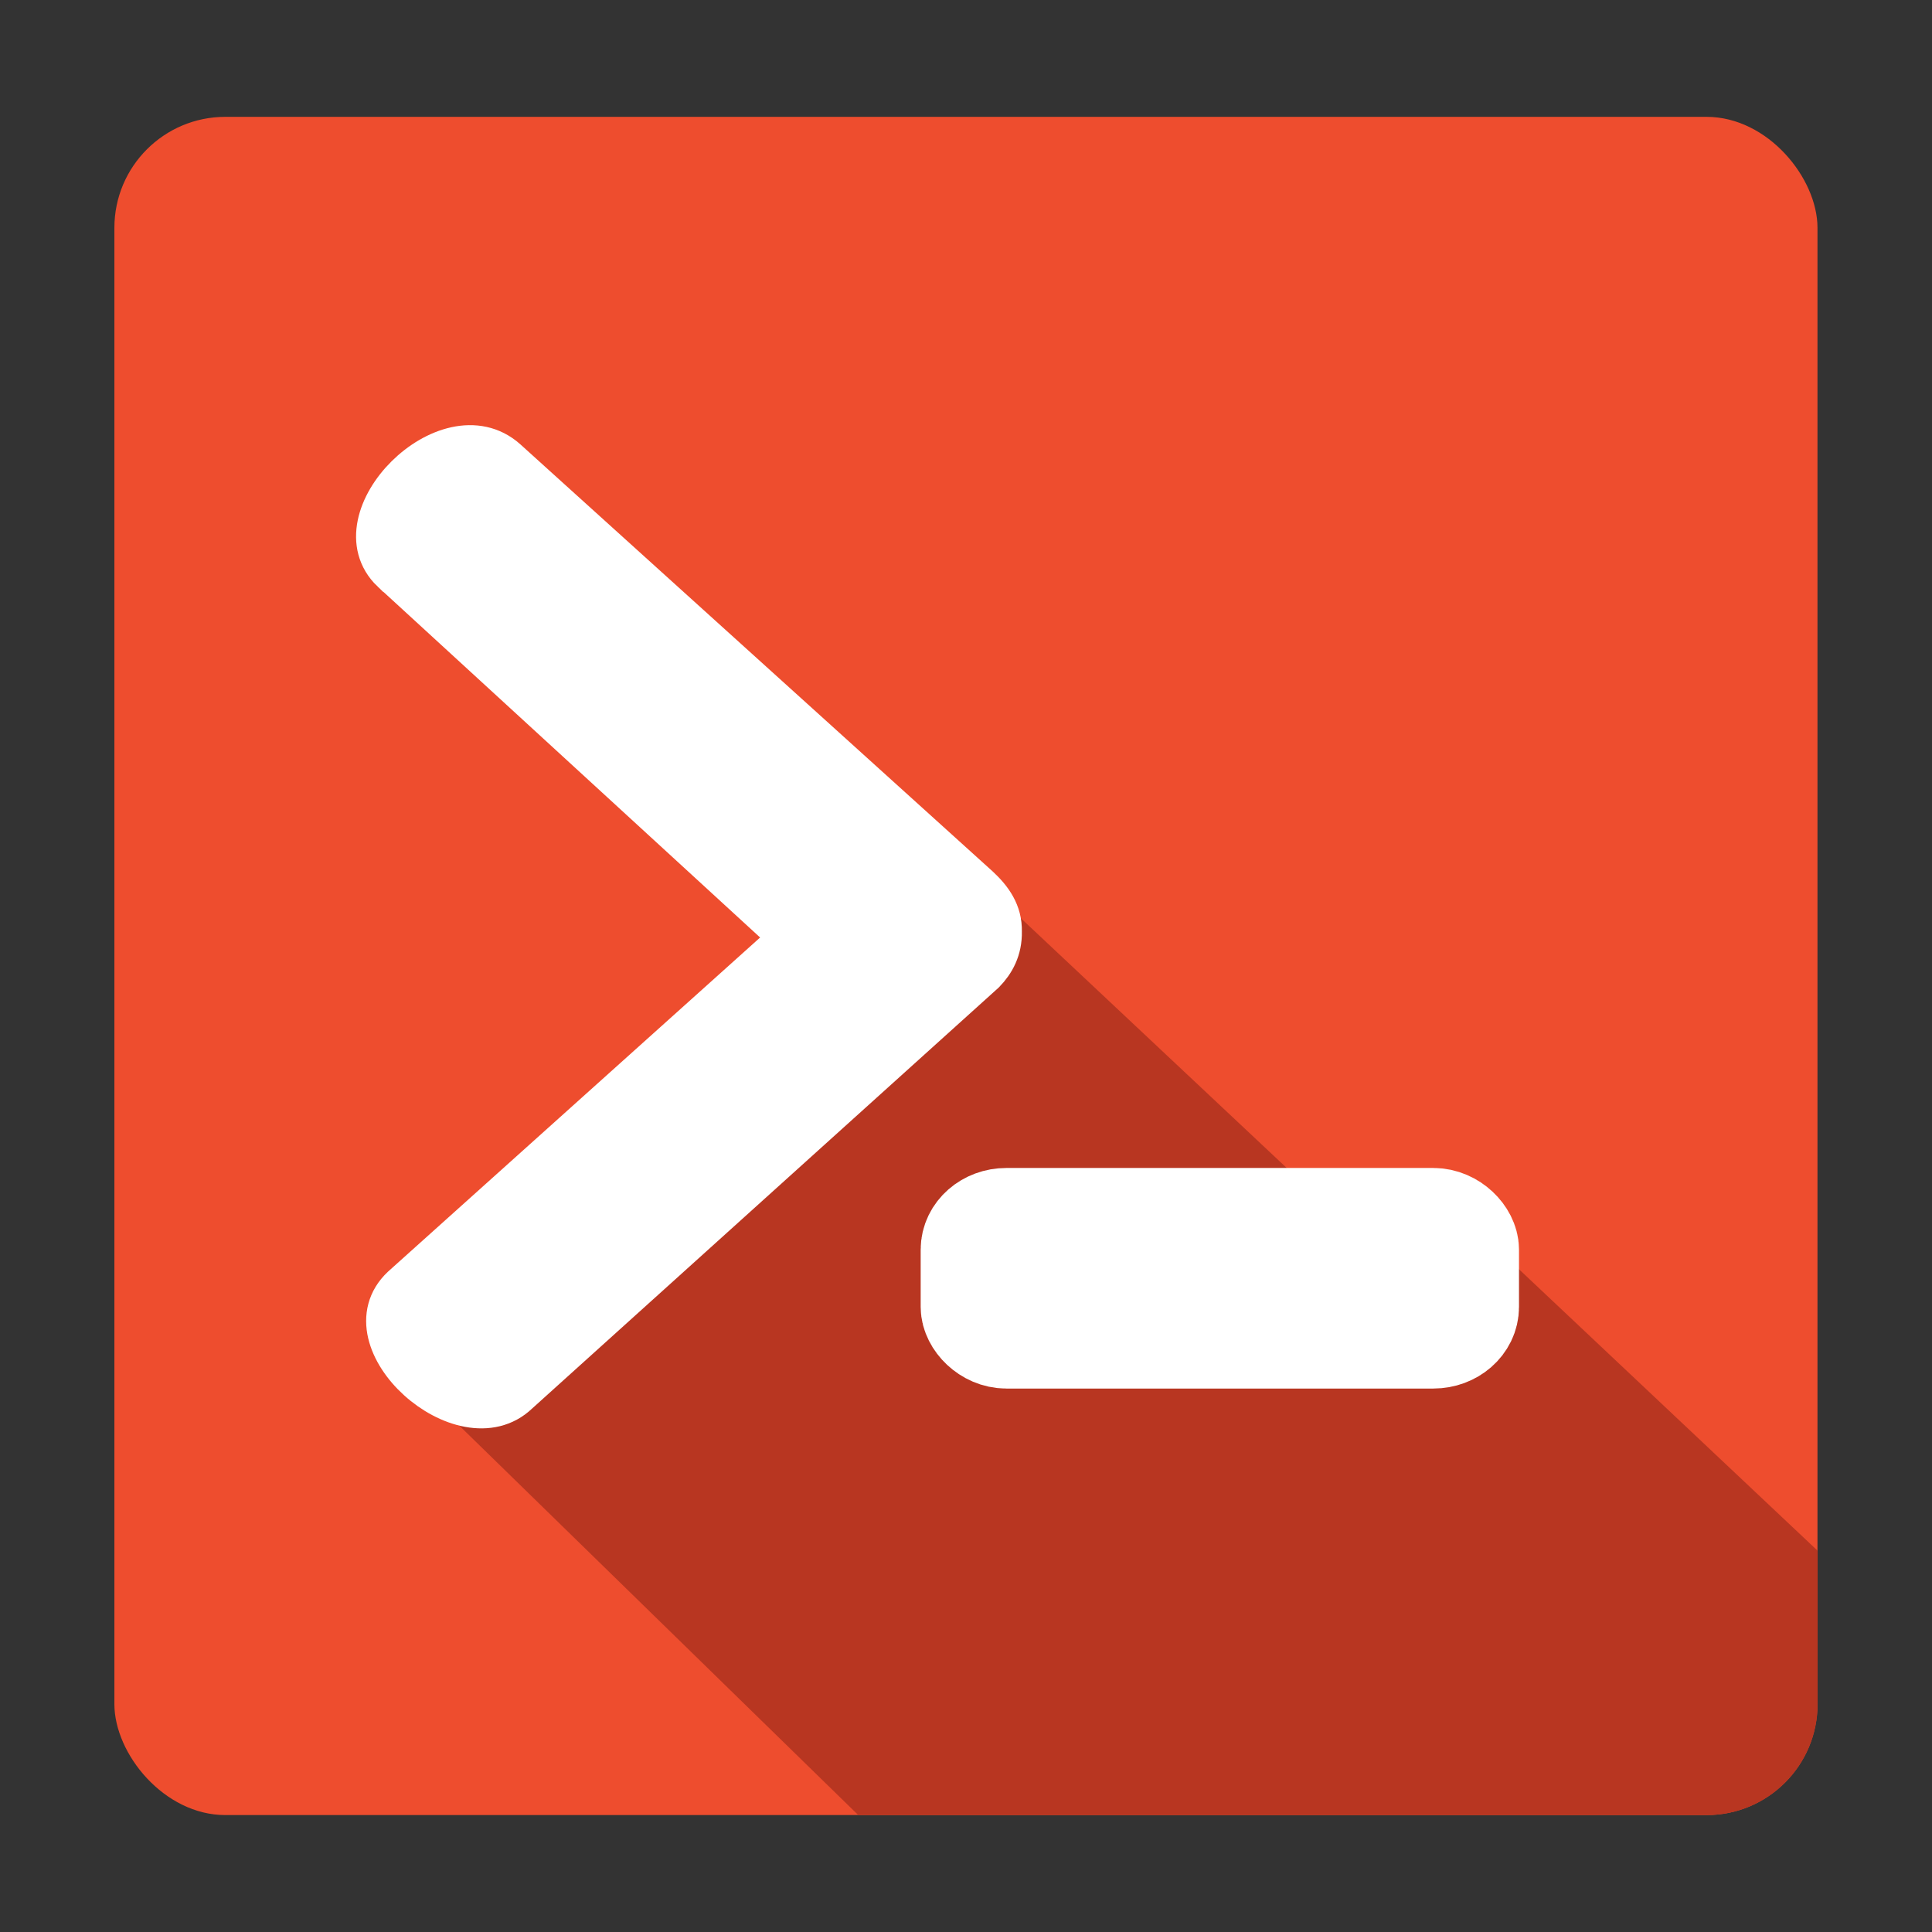 <?xml version="1.0" encoding="UTF-8" standalone="no"?>
<!-- Created with Inkscape (http://www.inkscape.org/) -->

<svg
   xmlns:dc="http://purl.org/dc/elements/1.1/"
   xmlns:cc="http://creativecommons.org/ns#"
   xmlns:rdf="http://www.w3.org/1999/02/22-rdf-syntax-ns#"
   xmlns:svg="http://www.w3.org/2000/svg"
   xmlns="http://www.w3.org/2000/svg"
   xmlns:sodipodi="http://sodipodi.sourceforge.net/DTD/sodipodi-0.dtd"
   xmlns:inkscape="http://www.inkscape.org/namespaces/inkscape"
   id="svg2"
   version="1.1"
   inkscape:version="0.91 r"
   width="48"
   height="48"
   sodipodi:docname="ic_app.svg">
  <rect width="100%" height="100%" fill="#333333" stroke="none"/>
  <defs
     id="defs6" />
  <sodipodi:namedview
     pagecolor="#ffffff"
     bordercolor="#666666"
     borderopacity="1"
     objecttolerance="10"
     gridtolerance="10"
     guidetolerance="10"
     inkscape:pageopacity="0"
     inkscape:pageshadow="2"
     inkscape:window-width="1627"
     inkscape:window-height="1021"
     id="namedview4"
     showgrid="false"
     inkscape:zoom="9.2709556"
     inkscape:cx="31.741498"
     inkscape:cy="39.744466"
     inkscape:window-x="763"
     inkscape:window-y="195"
     inkscape:window-maximized="0"
     inkscape:current-layer="svg2" />
  <rect
     style="fill:#ee4d2e;fill-opacity:1;stroke:none"
     id="rect2987"
     width="42.313"
     height="42.192"
     x="2.842"
     y="2.903"
     ry="2.757" />
  <path
     style="fill:#b83621;fill-opacity:1;stroke:none;stroke-width:1px;stroke-linecap:butt;stroke-linejoin:miter;stroke-opacity:1"
     d="m 24.545,22.046 -2.74,1.067 -11.912,10.824 11.431,11.159 21.074,0 c 1.527,0 2.761,-1.234 2.761,-2.761 l 0,-3.807 -8.733,-8.231 -2.06,0.973 -9.82,-9.224 z"
     id="path3761"
     inkscape:connector-curvature="0" />
  <path
     style="fill:#ffffff;stroke:#ffffff;stroke-width:1px;stroke-linecap:butt;stroke-linejoin:miter;stroke-opacity:1"
     d="m 9.725,14.209 9.904,9.087 -9.651,8.666 c -1.43,1.35 1.524,3.984 2.901,2.667 l 11.59,-10.457 c 0.243,-0.251 0.429,-0.579 0.419,-1.029 0.011,-0.474 -0.235,-0.819 -0.562,-1.123 L 12.589,11.407 c -1.481,-1.315 -4.252,1.471 -2.865,2.802 z"
     id="path3757"
     inkscape:connector-curvature="0"
     sodipodi:nodetypes="ccccccccc" />
  <rect
     style="fill:#ffffff;fill-opacity:1;stroke:#ffffff;stroke-width:2.7;stroke-linecap:square;stroke-linejoin:miter;stroke-miterlimit:4;stroke-dasharray:none;stroke-opacity:1"
     id="rect3759"
     width="12.165"
     height="2.78"
     x="24.224"
     y="30.368"
     ry="0.679"
     rx="0.778" />
</svg>
